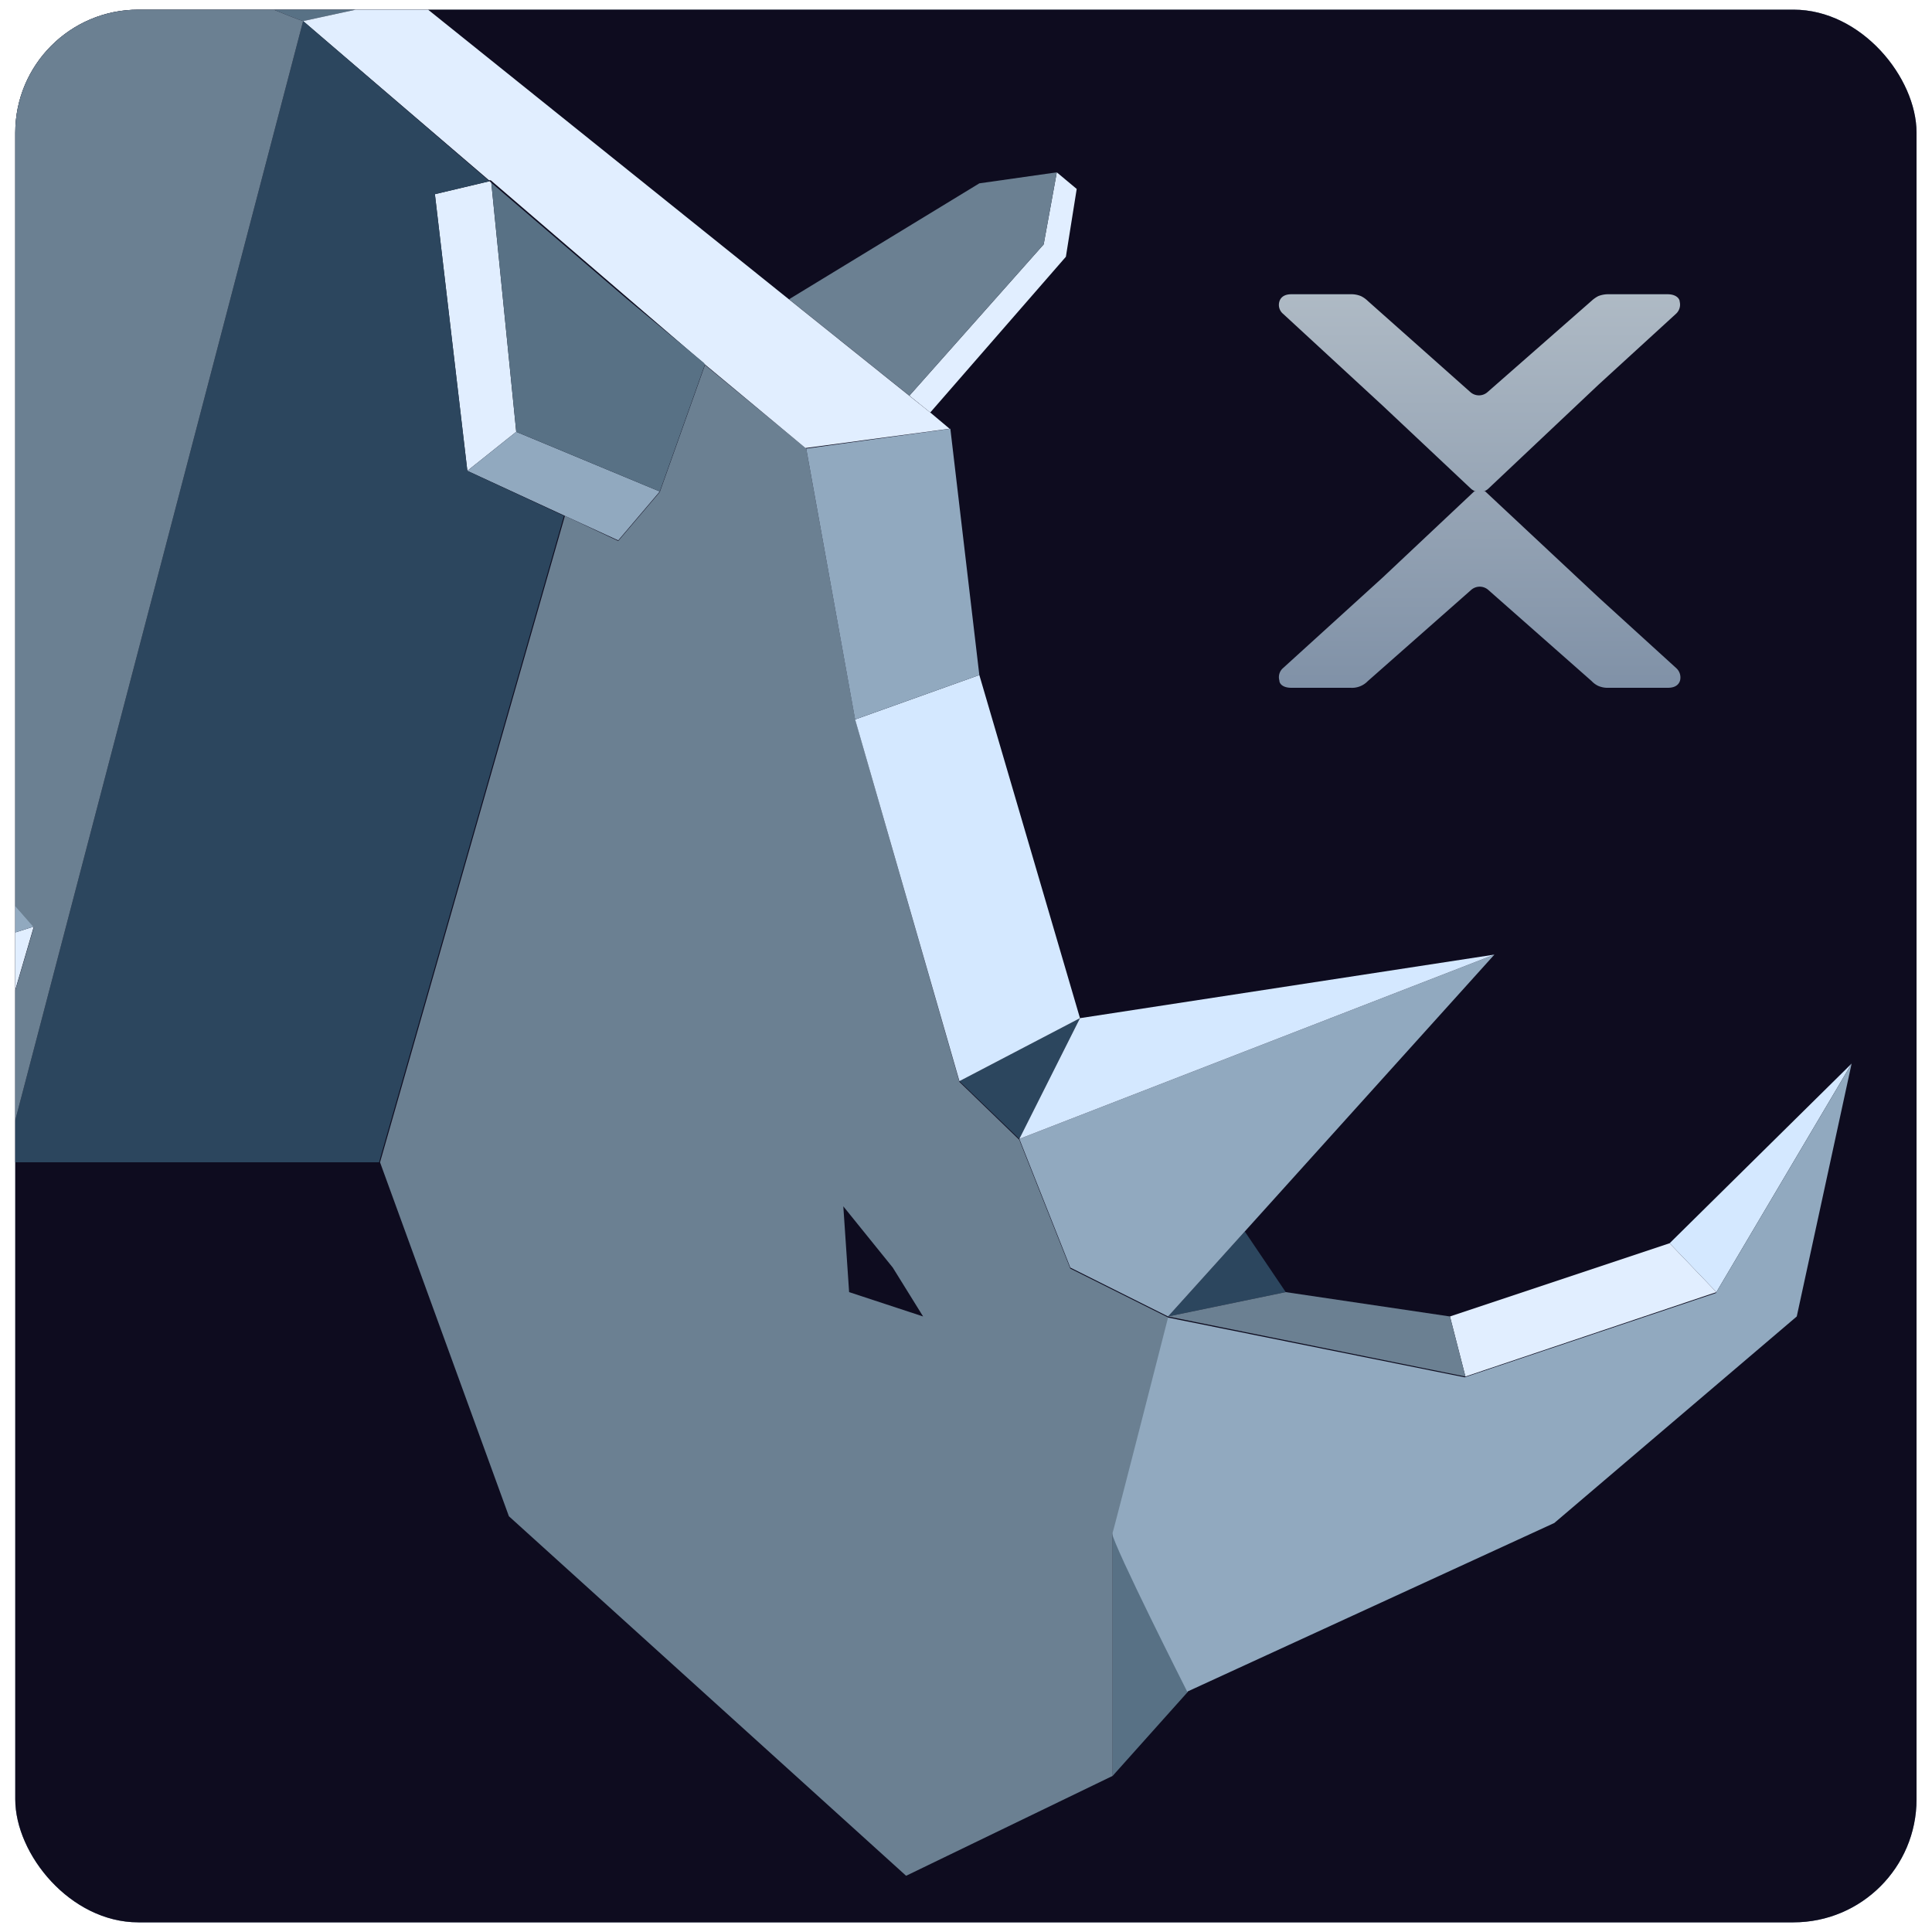 <svg id="Capa_1" data-name="Capa 1" xmlns="http://www.w3.org/2000/svg" xmlns:xlink="http://www.w3.org/1999/xlink" viewBox="0 0 100 100"><defs><style>.cls-1{fill:#6b8092;}.cls-2{clip-path:url(#clip-path);}.cls-3{fill:#587185;}.cls-4{fill:#2c465e;}.cls-5{fill:#34506b;}.cls-6{fill:#223649;}.cls-7{fill:#4b6278;}.cls-8{fill:#546c7f;}.cls-9{fill:#e1eeff;}.cls-10{fill:#91a9bf;}.cls-11{clip-path:url(#clip-path-2);}.cls-12{fill:#0e0c1f;}.cls-13{fill:#d4e8ff;}.cls-14{fill:url(#Degradado_sin_nombre_4);}.cls-15{fill:url(#Degradado_sin_nombre_4-2);}</style><clipPath id="clip-path"><rect class="cls-1" x="135.92" y="0.5" width="98.41" height="99" rx="49.21"/></clipPath><clipPath id="clip-path-2"><rect class="cls-1" x="0.79" y="0.5" width="98.41" height="99" rx="6.37"/></clipPath><linearGradient id="Degradado_sin_nombre_4" x1="76.59" y1="13.61" x2="76.59" y2="41.74" gradientUnits="userSpaceOnUse"><stop offset="0" stop-color="#b2bdc7"/><stop offset="1" stop-color="#72859e"/></linearGradient><linearGradient id="Degradado_sin_nombre_4-2" x1="76.59" y1="13.61" x2="76.59" y2="41.74" xlink:href="#Degradado_sin_nombre_4"/></defs><title>logolmal1</title><rect class="cls-1" x="135.92" y="0.5" width="98.41" height="99" rx="49.21"/><g class="cls-2"><path class="cls-3" d="M93.53,91.92l1.86,1.23s-5.23,8.58-5.54,8.73-6.07-2.76-6.07-2.76Z"/><polygon class="cls-4" points="86.64 83.96 93.53 91.92 83.78 99.12 77.75 87.56 86.64 83.96"/><polygon class="cls-5" points="105.63 86.56 95.39 93.15 93.53 91.92 103.64 85.6 105.63 86.56"/><path class="cls-6" d="M106.41,74l1,2.82-3.75,8.78L93.53,91.92l-6.89-8,8.75-7.36,3.58-11,5.59-.83Z"/><path class="cls-1" d="M99,65.61l-.07-.24.07,0H98.9L79.47-7l0-.11,33.08-8.35h0c.56.24,36.62,16.08,38.29,16.54L135.35,60.16l-2.14.32L136.88,48,116.2,24.37S102.41,49.8,101.8,51l2.76,13.76Z"/><polygon class="cls-7" points="79.47 -7 98.9 65.36 60.81 69.41 33.78 62.18 39.25 -5.05 79.47 -7"/><polygon class="cls-8" points="98.9 65.36 98.9 65.37 59.09 76.3 60.81 69.41 98.9 65.36"/><polygon class="cls-6" points="60.81 69.41 59.09 76.3 33.78 62.18 60.81 69.41"/><polygon class="cls-1" points="53.92 96.85 47.18 103.17 37.84 107.46 46.41 98.88 53.92 96.85"/><polygon class="cls-4" points="46.41 98.88 37.84 107.46 34.85 101.64 41.97 96.85 46.41 98.88"/><polygon class="cls-3" points="53.92 96.85 46.41 98.88 41.97 96.85 44.96 95.05 53.92 96.85"/><polygon class="cls-5" points="36.46 83.71 44.96 95.05 41.97 96.85 33.7 85.36 36.46 83.71"/><polygon class="cls-7" points="33.78 62.18 36.46 83.71 33.7 85.36 30.54 64.53 33.78 62.18"/><polygon class="cls-6" points="33.7 85.36 41.97 96.85 34.85 101.64 20.14 93.98 14.51 76.36 14.41 76.23 30.54 64.53 33.7 85.36"/><polygon class="cls-9" points="7.85 81 0.15 104.67 -3.29 105.93 1.88 80.92 7.85 81"/><polygon class="cls-10" points="33.78 62.18 30.54 64.53 14.41 76.23 7.85 81 1.88 80.92 25.89 58.71 33.78 62.18"/><polygon class="cls-3" points="39.25 -5.05 33.78 62.18 25.89 58.71 39.25 -5.05"/><polygon class="cls-5" points="39.25 -5.05 25.89 58.71 1.88 80.92 -3.29 105.93 -12.48 104.67 -15.89 85.36 -9.69 67.51 -3.29 15.24 39.25 -5.05"/></g><rect class="cls-1" x="0.79" y="0.5" width="98.41" height="99" rx="6.37"/><g class="cls-11"><rect class="cls-12" x="0.79" y="0.5" width="98.41" height="99"/><polygon class="cls-4" points="64.43 63.74 66.55 66.88 60.46 68.14 64.43 63.74"/><polygon class="cls-13" points="95.84 55.05 88.84 66.88 86.42 64.35 95.84 55.05"/><polygon class="cls-9" points="86.42 64.35 88.84 66.88 75.85 71.25 75.05 68.14 86.42 64.35"/><polygon class="cls-1" points="75.05 68.14 75.85 71.25 60.46 68.14 66.55 66.88 75.05 68.14"/><path class="cls-3" d="M61.49,87.56l-3.9,4.36V79.33C57.71,80.09,61.49,87.56,61.49,87.56Z"/><path class="cls-10" d="M95.84,55.05,93,68.14,80.45,78.83l-19,8.73s-3.78-7.47-3.9-8.23v0c.11-.34,2.87-11.14,2.87-11.14l15.39,3.1,13-4.36Z"/><path class="cls-1" d="M41.73,23.22l2.53,14L49.66,56l3.1,3,2.64,6.66,5.06,2.53s-2.76,10.8-2.87,11.14a0,0,0,0,0,0,0V91.92L46.9,97.09,26.34,78.48,19.67,60.16s5.78-20.23,9.57-33.46L32,28l2.15-2.53,2.34-6.58Zm6.05,44.92-1.57-2.53-2.56-3.17.3,4.44Z"/><polygon class="cls-10" points="77.35 49.41 64.43 63.74 60.46 68.14 55.4 65.61 52.76 58.95 77.35 49.41"/><polygon class="cls-4" points="55.9 52.7 52.76 58.95 49.66 55.96 55.9 52.7"/><polygon class="cls-13" points="77.35 49.41 52.76 58.95 55.9 52.7 77.35 49.41"/><polygon class="cls-13" points="50.69 34.94 55.9 52.7 49.66 55.96 44.26 37.24 50.69 34.94"/><polygon class="cls-10" points="49.19 22.19 50.69 34.94 44.26 37.24 41.73 23.22 49.19 22.19"/><polygon class="cls-9" points="55.73 9.78 55.17 13.29 48.15 21.35 47.07 20.48 54.02 12.65 54.7 8.92 55.73 9.78"/><polygon class="cls-1" points="54.7 8.92 54.02 12.65 47.07 20.48 40.84 15.49 50.69 9.49 54.7 8.92"/><path class="cls-3" d="M21.36-.14,15.69,1.09C14,.63-22-15.21-22.6-15.45Z"/><path class="cls-9" d="M48.15,21.35l1,.84-7.46,1-5.24-4.36-.05-.05-11-9.45-.09,0L15.69,1.09,21.36-.14,40.83,15.49l6.24,5Z"/><polygon class="cls-9" points="25.43 9.46 26.72 22.35 24.19 24.37 22.51 10.05 25.34 9.38 25.43 9.46"/><polygon class="cls-10" points="29.24 26.7 24.19 24.37 26.72 22.35 34.15 25.44 32 27.97 29.24 26.7"/><path class="cls-3" d="M36.49,18.86l-2.34,6.58-7.43-3.09L25.43,9.46l7,6,4,3.32Z"/><path class="cls-4" d="M24.19,24.37l5,2.33c-3.79,13.23-9.57,33.46-9.57,33.46H.22L15.69,1.09l9.64,8.29-2.82.67Z"/><polygon class="cls-9" points="-1.92 60.48 -7.13 78.29 -10.35 78.44 -2.84 49.41 1.75 47.96 -1.92 60.48"/><polygon class="cls-10" points="-18.93 24.37 1.75 47.96 -2.84 49.41 -18.93 24.37"/><path class="cls-1" d="M-36.16,65.61l-.07-.24.07,0h-.07L-55.66-7l0-.11,33.09-8.35h0C-22-15.21,14,.63,15.69,1.09L.22,60.16l-2.14.32L1.75,48-18.93,24.37S-32.72,49.8-33.33,51l2.76,13.76Z"/></g><path class="cls-14" d="M82.74,19.91l4-3.66h0a.64.64,0,0,0,.2-.64c0-.14-.17-.38-.63-.38H83.26a1.37,1.37,0,0,0-.54.1,1.61,1.61,0,0,0-.34.24L77,20.29a.67.67,0,0,1-.9,0L70.8,15.58a1.4,1.4,0,0,0-.35-.25,1.3,1.3,0,0,0-.54-.1H66.84c-.45,0-.58.24-.62.38a.6.6,0,0,0,.2.64L71.57,21l4.55,4.28a.7.7,0,0,0,.47.19h0a.66.66,0,0,0,.46-.19Z"/><path class="cls-15" d="M82.74,30.92l-5.88-5.5h-.54l-4.75,4.47-5.16,4.69a.62.62,0,0,0-.19.64c0,.18.19.38.62.38h3.07a1.13,1.13,0,0,0,.88-.34l5.35-4.72a.67.67,0,0,1,.9,0l5.34,4.71a1.15,1.15,0,0,0,.34.25,1.21,1.21,0,0,0,.54.1h3.07c.46,0,.59-.24.63-.38a.65.65,0,0,0-.2-.64Z"/></svg>